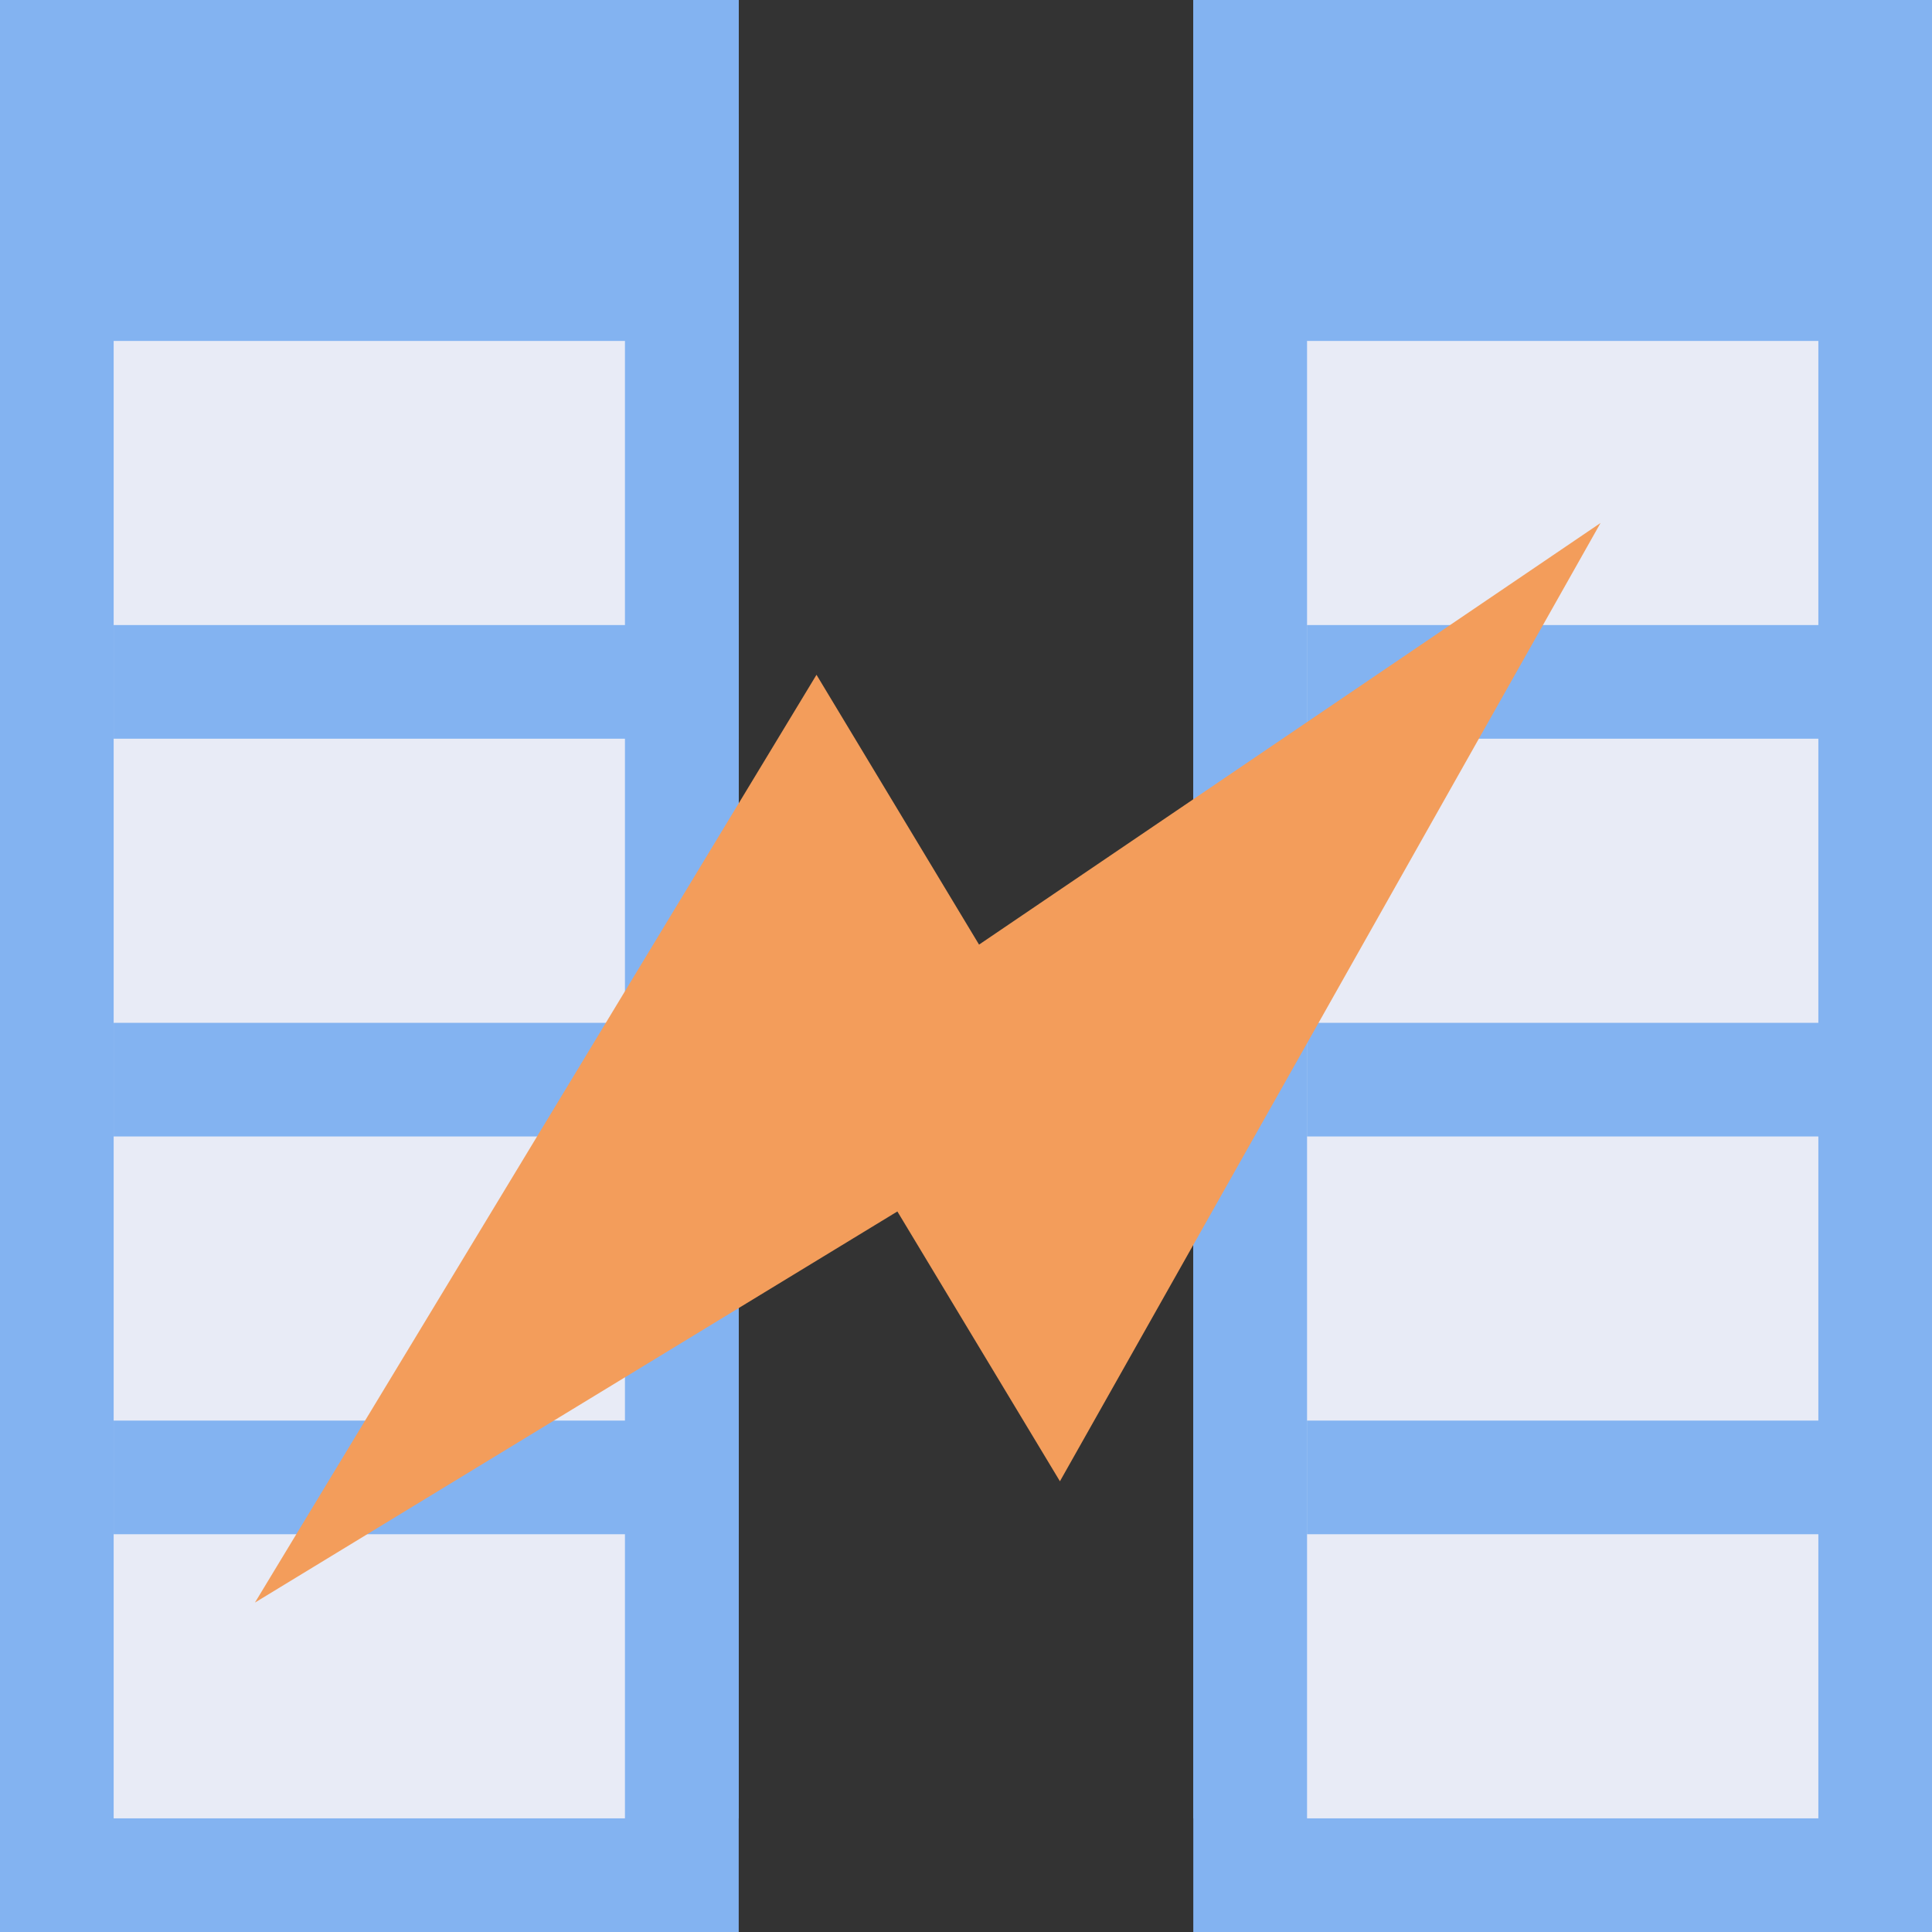 <?xml version="1.0" encoding="UTF-8"?>
<svg width="34px" height="34px" viewBox="0 0 34 34" version="1.1" xmlns="http://www.w3.org/2000/svg" xmlns:xlink="http://www.w3.org/1999/xlink">
    <rect x="0" y="0" width="34" height="34" fill="#333333" stroke="none"/>
    <!-- Generator: Sketch 57.1 (83088) - https://sketch.com -->
    <title>triggers</title>
    <desc>Created with Sketch.</desc>
    <g id="页面-1" stroke="none" stroke-width="1" fill="none" fill-rule="evenodd">
        <g id="画板" transform="translate(-263, -25)">
            <g id="triggers" transform="translate(263, 25)">
                <rect id="矩形" stroke="#83B3F1" stroke-width="2" fill="#E8EBF6" x="1" y="1" width="11" height="32"></rect>
                <rect id="矩形备份-7" stroke="#83B3F1" stroke-width="2" fill="#E8EBF6" x="22" y="1" width="11" height="32"></rect>
                <path d="M13,25 L13,27 L2,27 L2,25 L13,25 Z M13,18 L13,20 L2,20 L2,18 L13,18 Z M13,11 L13,13 L2,13 L2,11 L13,11 Z M13,0 L13,6 L0,6 L0,0 L13,0 Z" id="形状结合" fill="#83B3F1"></path>
                <path d="M34,25 L34,27 L23,27 L23,25 L34,25 Z M34,18 L34,20 L23,20 L23,18 L34,18 Z M34,11 L34,13 L23,13 L23,11 L34,11 Z M34,0 L34,6 L21,6 L21,0 L34,0 Z" id="形状结合备份" fill="#83B3F1"></path>
                <rect id="矩形" fill="#83B3F1" x="21" y="2" width="2" height="30"></rect>
                <rect id="矩形备份-5" fill="#83B3F1" x="11" y="2" width="2" height="30"></rect>
                <polygon id="路径" fill="#F39D5B" fill-rule="nonzero" transform="translate(16.412, 19) scale(-1, 1) rotate(106) translate(-16.412, -19) " points="21.971 5 9 19 14.353 20.441 10.235 33 23.824 19.206 18.471 17.765"></polygon>
            </g>
        </g>
    </g>
</svg>